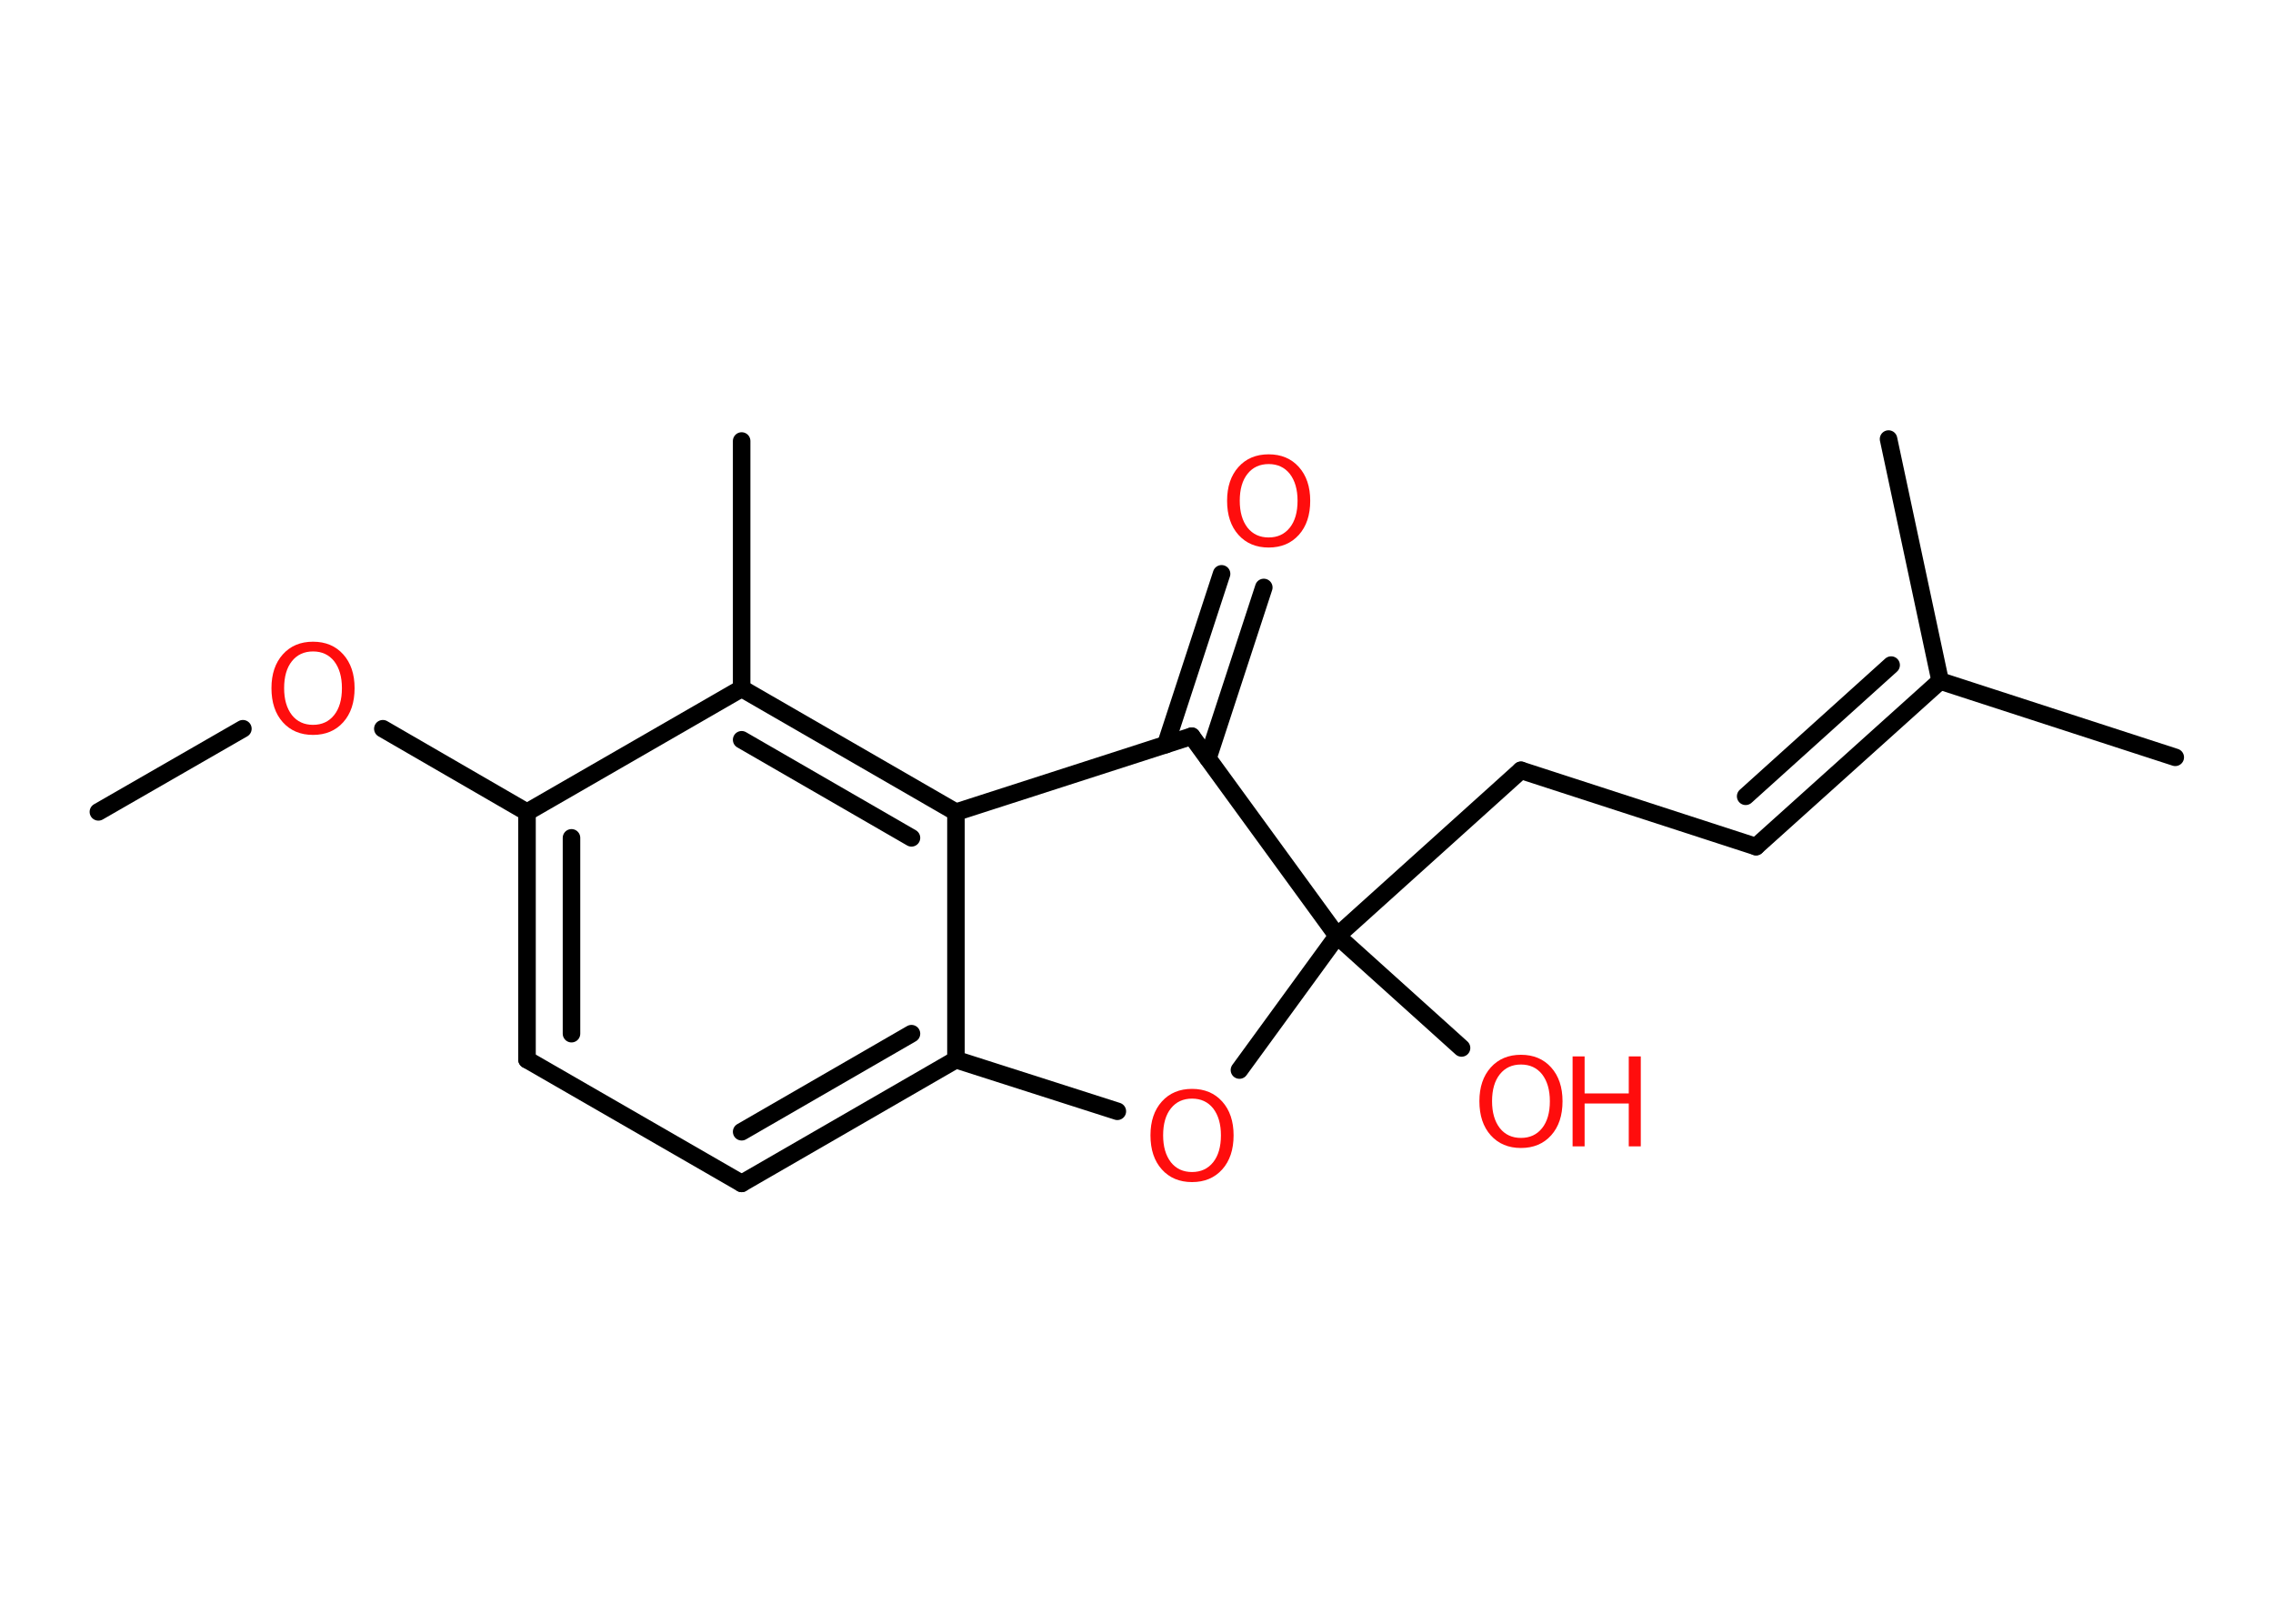 <?xml version='1.0' encoding='UTF-8'?>
<!DOCTYPE svg PUBLIC "-//W3C//DTD SVG 1.1//EN" "http://www.w3.org/Graphics/SVG/1.1/DTD/svg11.dtd">
<svg version='1.2' xmlns='http://www.w3.org/2000/svg' xmlns:xlink='http://www.w3.org/1999/xlink' width='70.0mm' height='50.0mm' viewBox='0 0 70.0 50.0'>
  <desc>Generated by the Chemistry Development Kit (http://github.com/cdk)</desc>
  <g stroke-linecap='round' stroke-linejoin='round' stroke='#000000' stroke-width='.54' fill='#FF0D0D'>
    <rect x='.0' y='.0' width='70.0' height='50.0' fill='#FFFFFF' stroke='none'/>
    <g id='mol1' class='mol'>
      <line id='mol1bnd1' class='bond' x1='3.03' y1='25.0' x2='7.48' y2='22.44'/>
      <line id='mol1bnd2' class='bond' x1='11.79' y1='22.44' x2='16.23' y2='25.01'/>
      <g id='mol1bnd3' class='bond'>
        <line x1='16.23' y1='25.01' x2='16.23' y2='32.63'/>
        <line x1='17.6' y1='25.8' x2='17.6' y2='31.83'/>
      </g>
      <line id='mol1bnd4' class='bond' x1='16.23' y1='32.63' x2='22.84' y2='36.44'/>
      <g id='mol1bnd5' class='bond'>
        <line x1='22.84' y1='36.44' x2='29.44' y2='32.63'/>
        <line x1='22.84' y1='34.85' x2='28.07' y2='31.83'/>
      </g>
      <line id='mol1bnd6' class='bond' x1='29.44' y1='32.63' x2='29.44' y2='25.01'/>
      <g id='mol1bnd7' class='bond'>
        <line x1='29.44' y1='25.01' x2='22.84' y2='21.2'/>
        <line x1='28.07' y1='25.8' x2='22.84' y2='22.78'/>
      </g>
      <line id='mol1bnd8' class='bond' x1='16.23' y1='25.01' x2='22.84' y2='21.2'/>
      <line id='mol1bnd9' class='bond' x1='22.84' y1='21.2' x2='22.84' y2='13.58'/>
      <line id='mol1bnd10' class='bond' x1='29.44' y1='25.01' x2='36.7' y2='22.67'/>
      <g id='mol1bnd11' class='bond'>
        <line x1='35.9' y1='22.93' x2='37.62' y2='17.67'/>
        <line x1='37.2' y1='23.35' x2='38.92' y2='18.09'/>
      </g>
      <line id='mol1bnd12' class='bond' x1='36.7' y1='22.67' x2='41.18' y2='28.82'/>
      <line id='mol1bnd13' class='bond' x1='41.18' y1='28.82' x2='45.01' y2='32.27'/>
      <line id='mol1bnd14' class='bond' x1='41.18' y1='28.82' x2='46.84' y2='23.72'/>
      <line id='mol1bnd15' class='bond' x1='46.84' y1='23.72' x2='54.08' y2='26.07'/>
      <g id='mol1bnd16' class='bond'>
        <line x1='54.08' y1='26.07' x2='59.75' y2='20.97'/>
        <line x1='53.76' y1='24.52' x2='58.24' y2='20.48'/>
      </g>
      <line id='mol1bnd17' class='bond' x1='59.75' y1='20.97' x2='66.99' y2='23.32'/>
      <line id='mol1bnd18' class='bond' x1='59.75' y1='20.97' x2='58.16' y2='13.52'/>
      <line id='mol1bnd19' class='bond' x1='41.18' y1='28.82' x2='38.17' y2='32.95'/>
      <line id='mol1bnd20' class='bond' x1='29.44' y1='32.63' x2='34.41' y2='34.22'/>
      <path id='mol1atm2' class='atom' d='M9.64 20.06q-.41 .0 -.65 .3q-.24 .3 -.24 .83q.0 .52 .24 .83q.24 .3 .65 .3q.41 .0 .65 -.3q.24 -.3 .24 -.83q.0 -.52 -.24 -.83q-.24 -.3 -.65 -.3zM9.64 19.76q.58 .0 .93 .39q.35 .39 .35 1.04q.0 .66 -.35 1.05q-.35 .39 -.93 .39q-.58 .0 -.93 -.39q-.35 -.39 -.35 -1.05q.0 -.65 .35 -1.04q.35 -.39 .93 -.39z' stroke='none'/>
      <path id='mol1atm11' class='atom' d='M39.07 14.29q-.41 .0 -.65 .3q-.24 .3 -.24 .83q.0 .52 .24 .83q.24 .3 .65 .3q.41 .0 .65 -.3q.24 -.3 .24 -.83q.0 -.52 -.24 -.83q-.24 -.3 -.65 -.3zM39.07 13.99q.58 .0 .93 .39q.35 .39 .35 1.04q.0 .66 -.35 1.05q-.35 .39 -.93 .39q-.58 .0 -.93 -.39q-.35 -.39 -.35 -1.05q.0 -.65 .35 -1.04q.35 -.39 .93 -.39z' stroke='none'/>
      <g id='mol1atm13' class='atom'>
        <path d='M46.84 32.78q-.41 .0 -.65 .3q-.24 .3 -.24 .83q.0 .52 .24 .83q.24 .3 .65 .3q.41 .0 .65 -.3q.24 -.3 .24 -.83q.0 -.52 -.24 -.83q-.24 -.3 -.65 -.3zM46.84 32.48q.58 .0 .93 .39q.35 .39 .35 1.04q.0 .66 -.35 1.05q-.35 .39 -.93 .39q-.58 .0 -.93 -.39q-.35 -.39 -.35 -1.05q.0 -.65 .35 -1.04q.35 -.39 .93 -.39z' stroke='none'/>
        <path d='M48.43 32.53h.37v1.14h1.36v-1.14h.37v2.77h-.37v-1.32h-1.36v1.32h-.37v-2.77z' stroke='none'/>
      </g>
      <path id='mol1atm19' class='atom' d='M36.71 33.83q-.41 .0 -.65 .3q-.24 .3 -.24 .83q.0 .52 .24 .83q.24 .3 .65 .3q.41 .0 .65 -.3q.24 -.3 .24 -.83q.0 -.52 -.24 -.83q-.24 -.3 -.65 -.3zM36.71 33.53q.58 .0 .93 .39q.35 .39 .35 1.04q.0 .66 -.35 1.05q-.35 .39 -.93 .39q-.58 .0 -.93 -.39q-.35 -.39 -.35 -1.05q.0 -.65 .35 -1.04q.35 -.39 .93 -.39z' stroke='none'/>
    </g>
  </g>
</svg>

